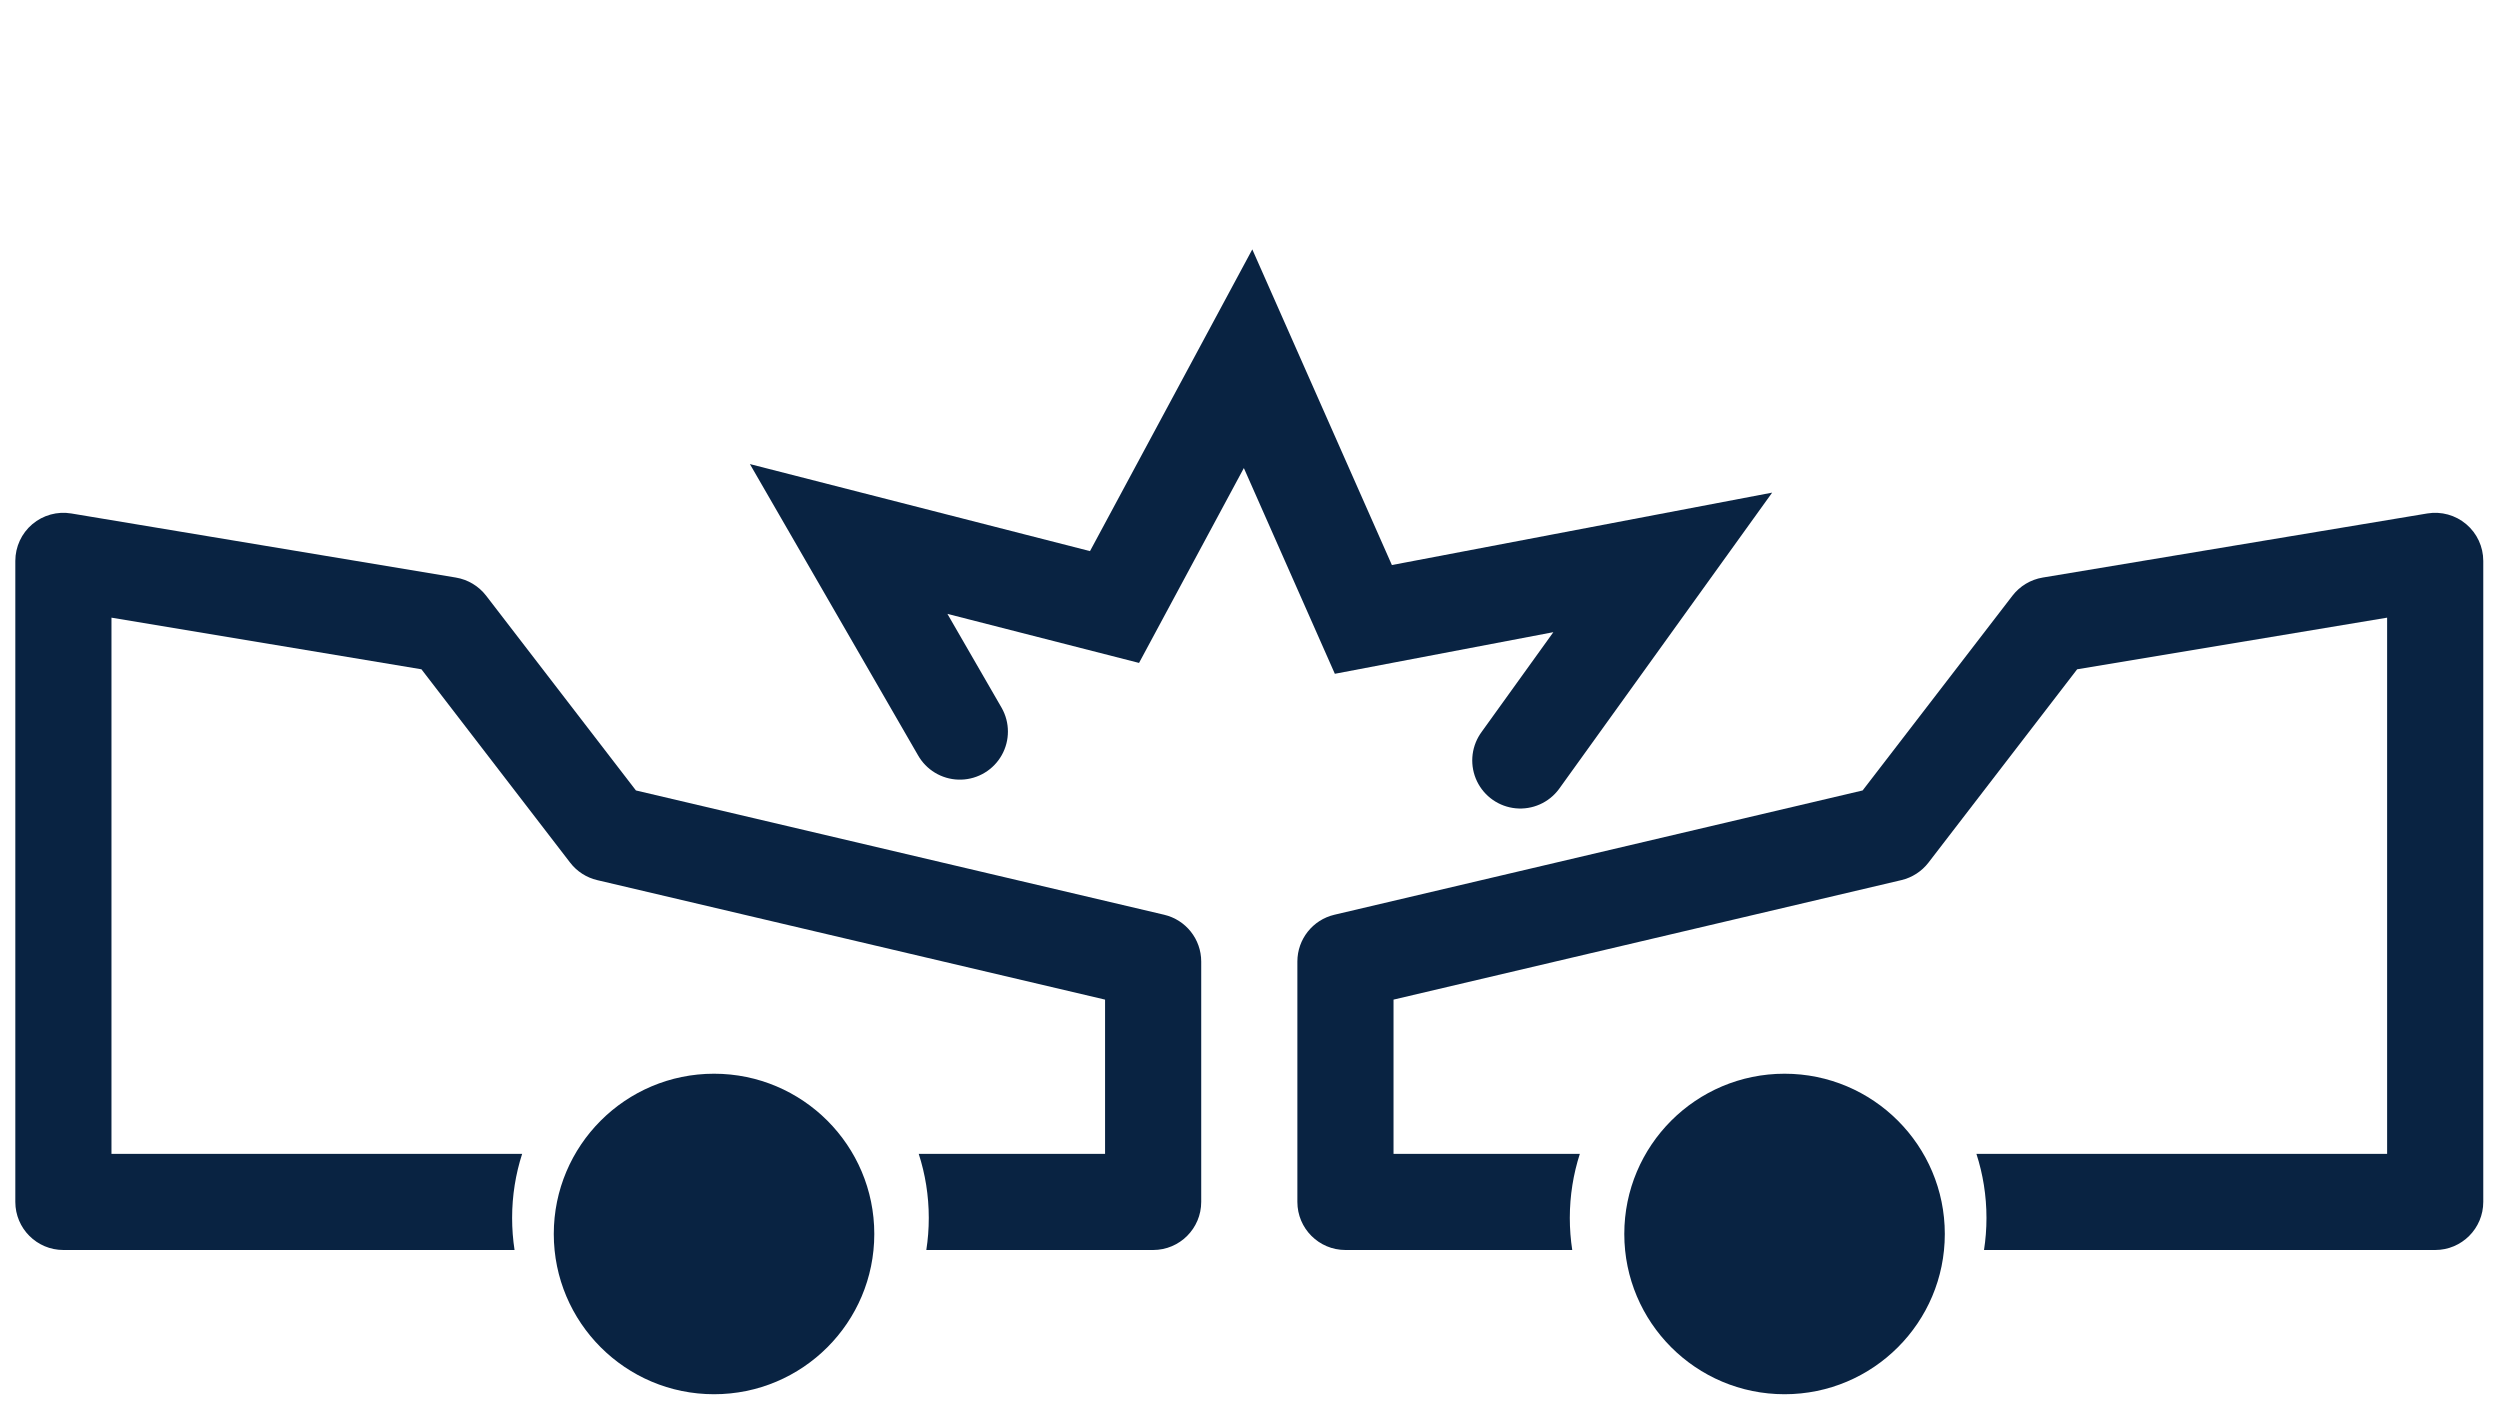 <svg width="78" height="44" viewBox="0 0 78 44" fill="none" xmlns="http://www.w3.org/2000/svg">
<circle cx="22.278" cy="38.5" r="5" fill="#092342"/>
<circle r="5" transform="matrix(-1 0 0 1 55.678 38.5)" fill="#092342"/>
<path d="M29.947 22.825L26.478 16.816L34.773 18.939L38.94 11.192L42.537 19.326L51.878 17.547L47.434 23.726" stroke="#092342" stroke-width="3" stroke-linecap="round"/>
<path fill-rule="evenodd" clip-rule="evenodd" d="M2.224 16.02C1.789 15.948 1.345 16.07 1.008 16.355C0.672 16.64 0.478 17.059 0.478 17.5V37.5C0.478 38.328 1.149 39 1.978 39H16.054C16.004 38.674 15.978 38.34 15.978 38C15.978 37.302 16.088 36.63 16.291 36H3.478V19.271L13.149 20.882L17.789 26.915C17.999 27.188 18.298 27.381 18.634 27.46L34.478 31.188V36H28.664C28.868 36.63 28.978 37.302 28.978 38C28.978 38.34 28.952 38.674 28.901 39H35.978C36.806 39 37.478 38.328 37.478 37.5V30C37.478 29.304 36.999 28.699 36.321 28.54L19.841 24.662L15.167 18.585C14.935 18.285 14.599 18.083 14.224 18.02L2.224 16.02Z" fill="#092342"/>
<path fill-rule="evenodd" clip-rule="evenodd" d="M75.731 16.02C76.166 15.948 76.611 16.07 76.947 16.355C77.284 16.64 77.478 17.059 77.478 17.5V37.5C77.478 38.328 76.806 39 75.978 39H61.901C61.952 38.674 61.978 38.34 61.978 38C61.978 37.302 61.868 36.63 61.664 36H74.478V19.271L64.807 20.882L60.167 26.915C59.956 27.188 59.657 27.381 59.321 27.46L43.478 31.188V36H49.291C49.088 36.63 48.978 37.302 48.978 38C48.978 38.34 49.004 38.674 49.054 39H41.978C41.149 39 40.478 38.328 40.478 37.5V30C40.478 29.304 40.957 28.699 41.634 28.54L58.114 24.662L62.789 18.585C63.02 18.285 63.357 18.083 63.731 18.02L75.731 16.02Z" fill="#092342"/>
</svg>
